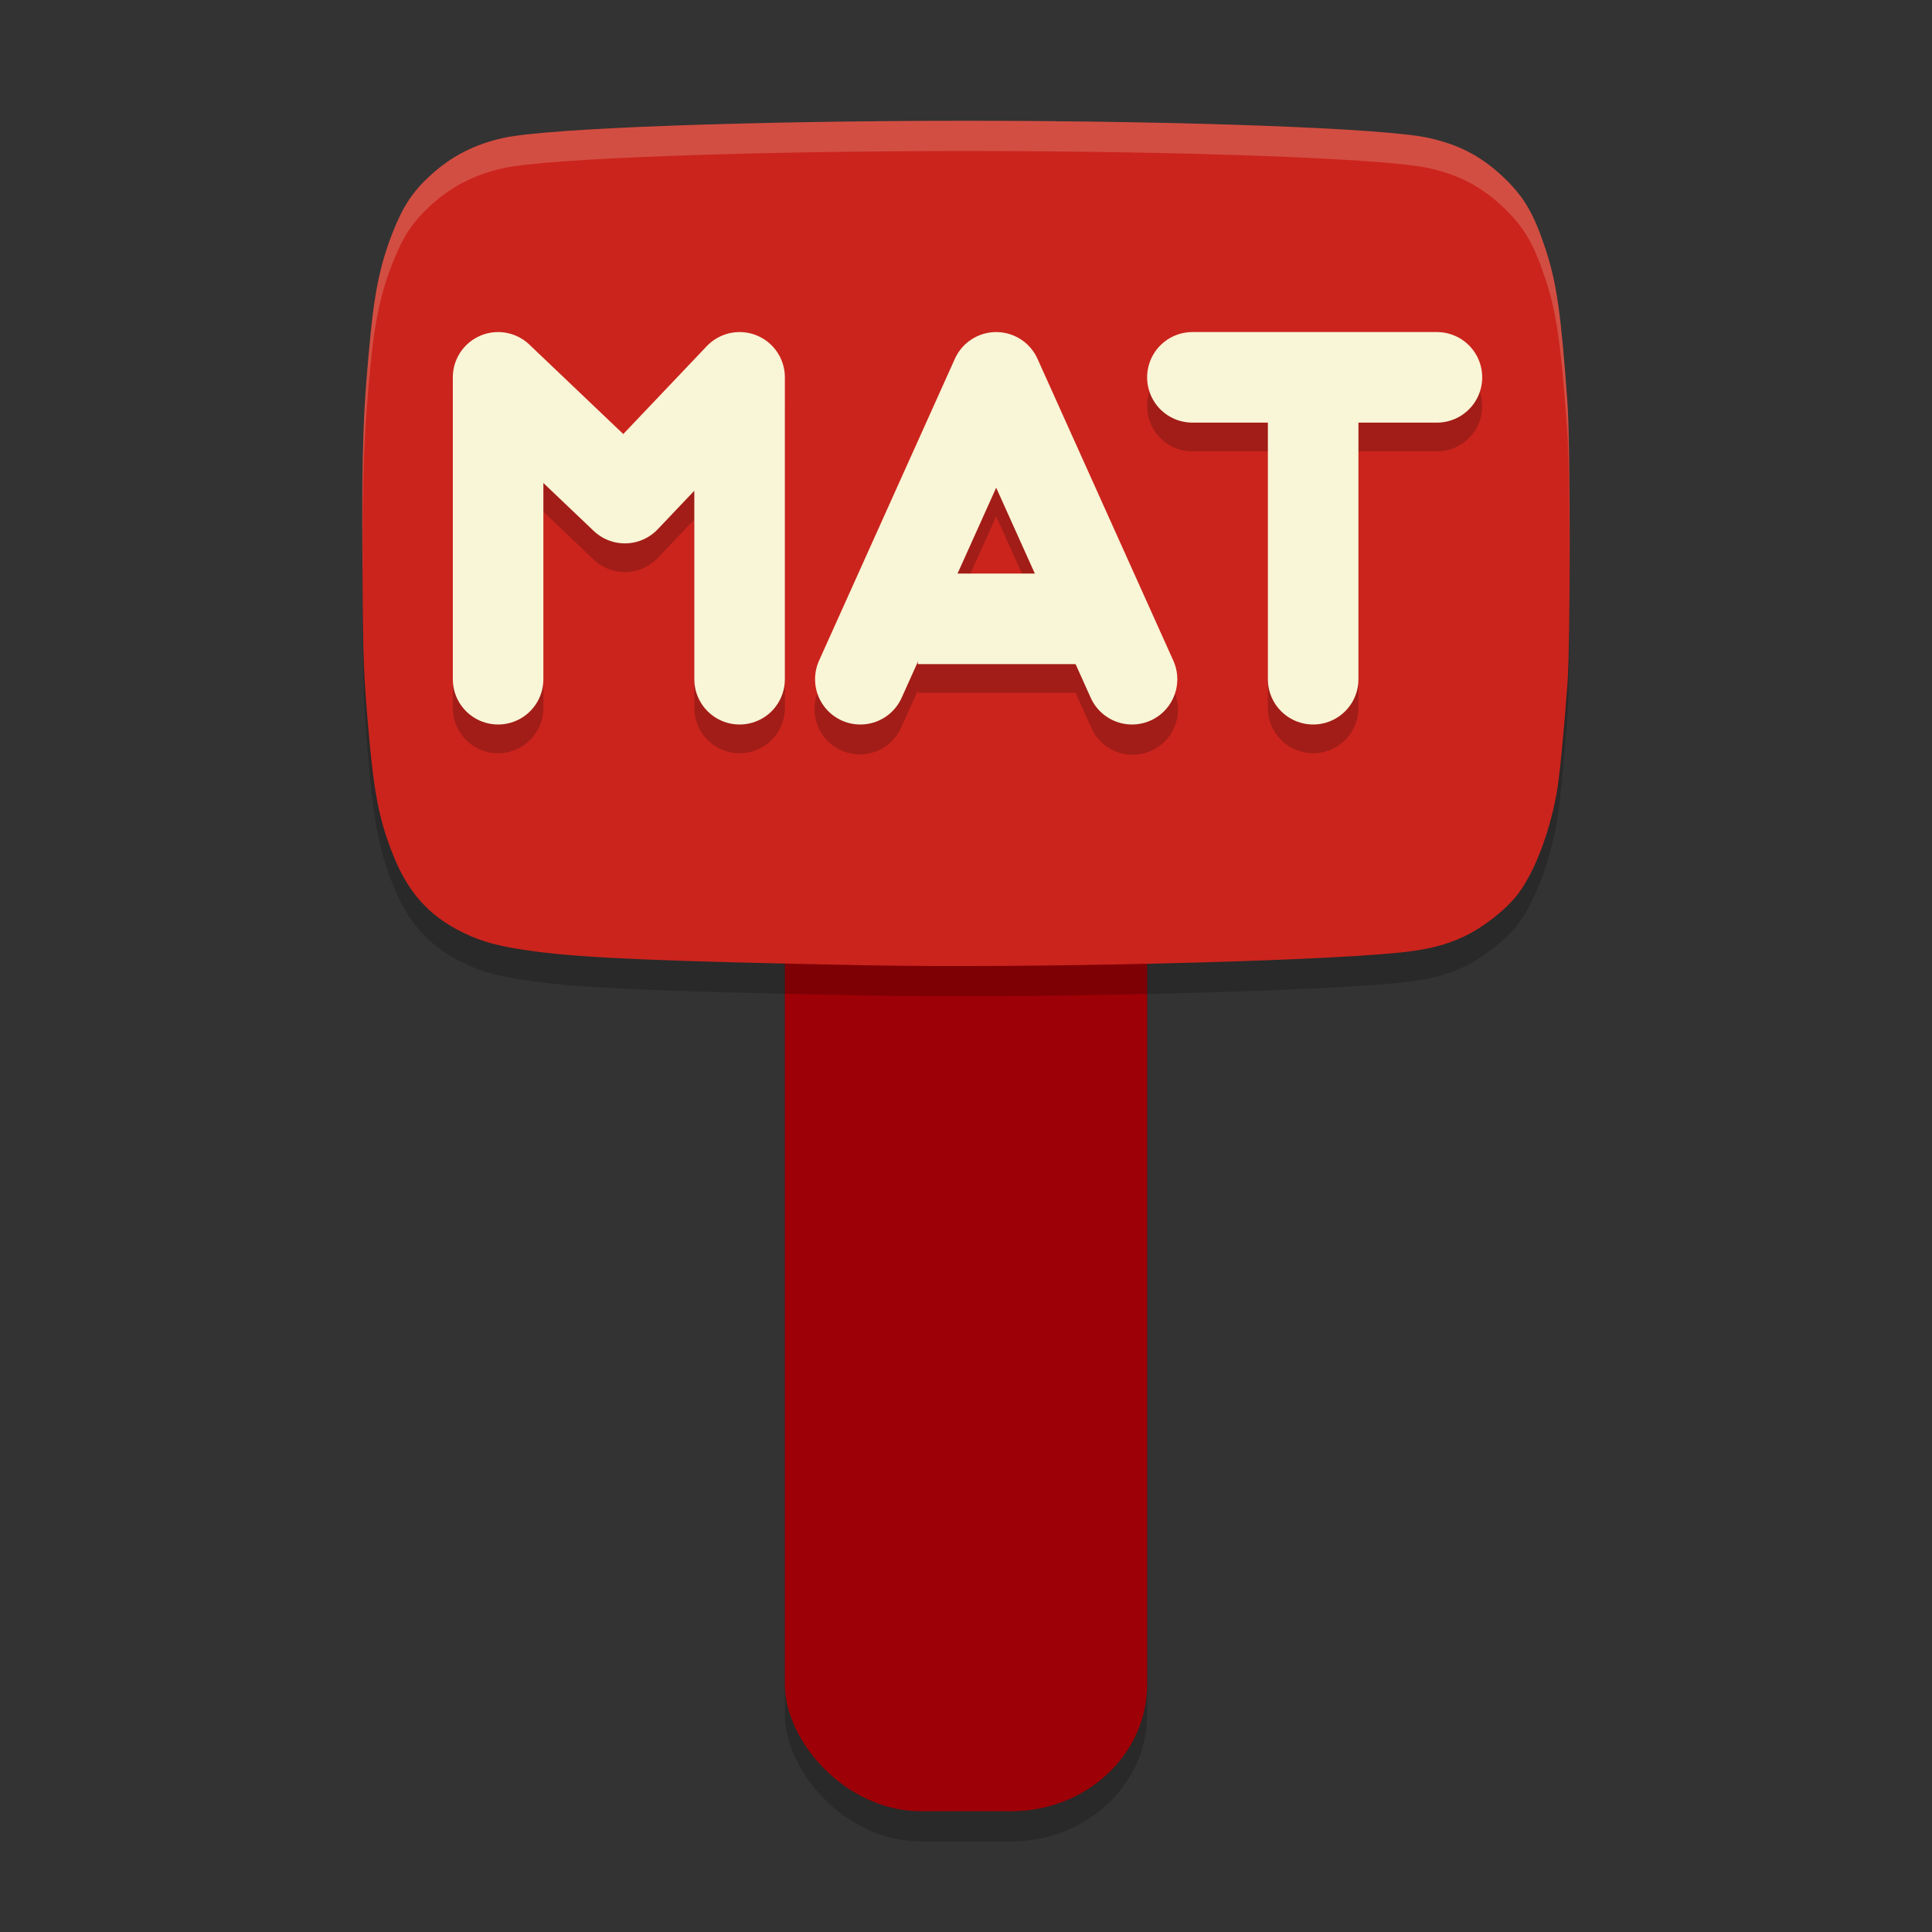 <svg xmlns="http://www.w3.org/2000/svg" width="64" height="64" version="1">
    <rect width="100%" height="100%" fill="#333333" stroke="none"/>
    <rect width="12" height="41.999" x="26" y="19" rx="4.5" ry="4.2" opacity=".2"/>
    <rect width="12" height="41.999" x="26" y="18" rx="4.5" ry="4.2" fill="#9D0006"/>
    <path d="M28.712 32.976c-6.611-.126-9.295-.237-10.936-.452-1.203-.158-1.794-.313-2.46-.642-1.101-.544-1.786-1.303-2.28-2.527-.452-1.119-.635-2.007-.804-3.887-.19-2.12-.206-2.504-.225-5.808-.024-3.886.023-5.16.284-7.738.137-1.352.336-2.25.711-3.204.341-.867.653-1.346 1.22-1.874.712-.663 1.494-1.067 2.481-1.28 1.474-.317 8.135-.562 15.301-.562s13.827.245 15.3.563c1.067.23 1.849.654 2.612 1.416.598.597.905 1.14 1.271 2.241.378 1.135.522 2.14.737 5.112.101 1.412.101 7.91 0 9.321-.12 1.65-.266 3.12-.363 3.646-.25 1.353-.742 2.619-1.296 3.338-.38.494-1.13 1.083-1.758 1.38-.635.3-1.24.448-2.216.544-3.024.297-12.26.514-17.58.413z" opacity=".2"/>
    <path d="M28.712 31.976c-6.611-.126-9.295-.237-10.936-.452-1.203-.158-1.794-.312-2.46-.642-1.101-.544-1.786-1.303-2.28-2.527-.452-1.119-.635-2.007-.804-3.886-.19-2.121-.206-2.505-.225-5.81-.024-3.885.023-5.158.284-7.737.137-1.352.336-2.25.711-3.204.341-.867.653-1.346 1.22-1.874.712-.663 1.494-1.067 2.481-1.28 1.474-.317 8.135-.562 15.301-.562s13.827.245 15.3.563c1.067.23 1.849.654 2.612 1.416.598.597.905 1.14 1.271 2.241.378 1.135.522 2.14.737 5.112.101 1.412.101 7.91 0 9.321-.12 1.65-.266 3.12-.363 3.647-.25 1.352-.742 2.618-1.296 3.338-.38.493-1.13 1.082-1.758 1.378-.635.3-1.24.449-2.216.545-3.024.297-12.26.514-17.58.413z" fill="#CB241D"/>
    <path d="M16.441 11.952a1.5 1.5 0 0 0-1.441 1.5v10a1.5 1.5 0 1 0 3 0v-6.5l1.666 1.586a1.5 1.5 0 0 0 2.121-.053L23 17.208v6.244a1.5 1.5 0 1 0 3 0v-10a1.5 1.5 0 0 0-1.545-1.5 1.5 1.5 0 0 0-1.043.467l-2.766 2.912-3.11-2.965a1.5 1.5 0 0 0-1.095-.414zm23.059 0a1.5 1.5 0 1 0 0 3H42v8.5a1.5 1.5 0 1 0 3 0v-8.5h2.6a1.5 1.5 0 1 0 0-3zm-6.578.002a1.5 1.5 0 0 0-1.29.883l-4.5 10a1.5 1.5 0 1 0 2.735 1.23l.54-1.197v.082h5.224l.502 1.115a1.5 1.5 0 1 0 2.734-1.23l-4.5-10a1.5 1.5 0 0 0-1.445-.883zM33 17.106l1.281 2.846H31.72z" opacity=".2"/>
    <path d="M16.5 22.5v-10l4.2 4 3.8-4v10M28.5 22.5l4.5-10 4.5 10M43.5 22.5v-9.498 0M39.5 12.5h8.1" fill="none" stroke="#F9F5D7" stroke-width="3" stroke-linecap="round" stroke-linejoin="round"/>
    <path d="M30.406 20.5h5.6" fill="none" stroke="#F9F5D7" stroke-width="3"/>
    <path d="M32.004 4.002c-7.166 0-13.825.245-15.299.562-.987.213-1.772.618-2.484 1.282-.567.527-.878 1.003-1.219 1.87-.375.954-.574 1.856-.711 3.208-.26 2.579-.308 3.852-.285 7.738 0 .16.003.234.006.324-.01-3.232.038-4.683.279-7.062.137-1.352.336-2.254.711-3.207.341-.868.652-1.344 1.219-1.871.712-.664 1.497-1.069 2.484-1.282 1.474-.317 8.133-.562 15.299-.562s13.827.245 15.3.562c1.067.23 1.85.656 2.614 1.418.597.597.903 1.137 1.27 2.239.377 1.135.52 2.14.734 5.113.052.721.064 2.626.06 4.588l.002.072c.014-2.33 0-4.803-.062-5.66-.214-2.973-.357-3.978-.734-5.113-.367-1.102-.673-1.642-1.27-2.239-.763-.762-1.547-1.188-2.613-1.418-1.474-.317-8.135-.562-15.301-.562z" opacity=".2" fill="#F9F5D7"/>
</svg>
